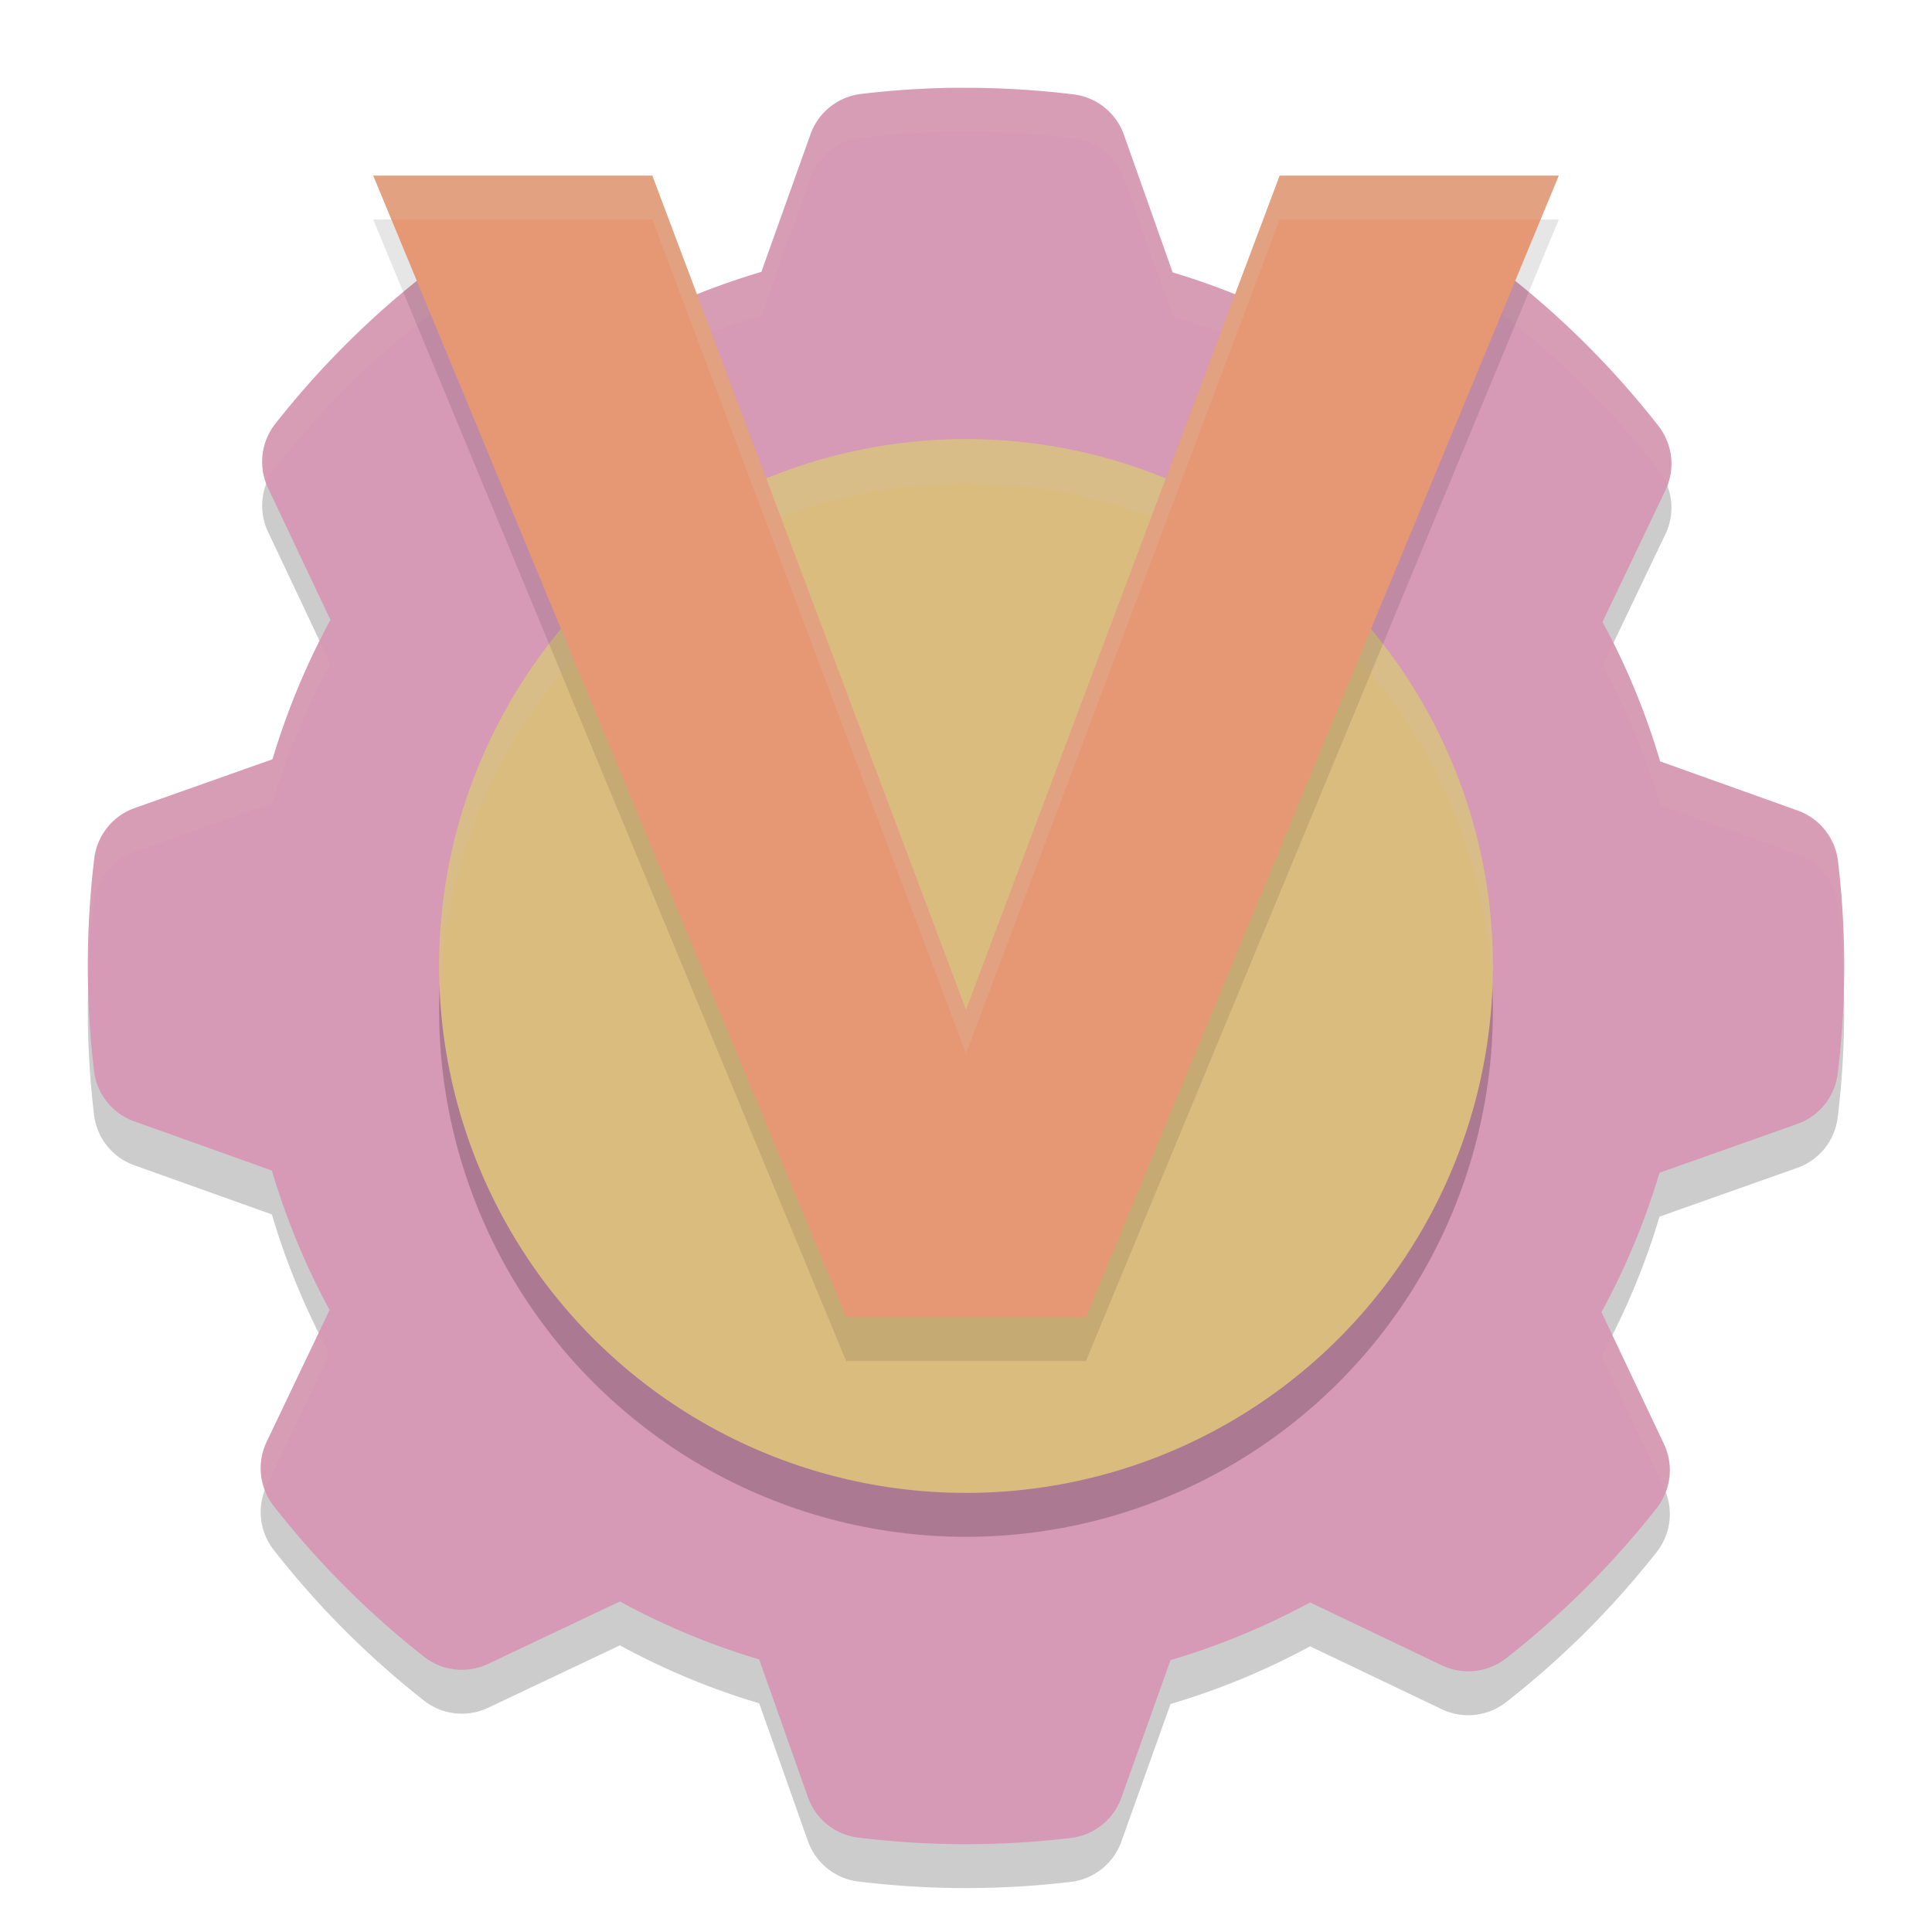 <svg xmlns="http://www.w3.org/2000/svg" width="22" height="22" version="1.0">
 <path style="opacity:0.2;fill-rule:evenodd" d="m 10.837,1.5 c -0.349,0.006 -0.694,0.029 -1.033,0.07 A 0.698,0.698 0 0 0 9.23,2.028 L 8.67,3.596 C 8.113,3.761 7.583,3.98 7.081,4.252 L 5.58,3.535 A 0.698,0.698 0 0 0 4.851,3.615 C 4.212,4.114 3.636,4.689 3.135,5.326 A 0.698,0.698 0 0 0 3.052,6.056 l 0.711,1.503 C 3.49,8.06 3.27,8.59 3.103,9.146 L 1.535,9.701 A 0.698,0.698 0 0 0 1.074,10.274 C 1.025,10.675 1,11.085 1,11.5 c 0,0.404 0.024,0.803 0.071,1.195 a 0.698,0.698 0 0 0 0.458,0.574 l 1.567,0.56 c 0.165,0.557 0.385,1.087 0.657,1.588 l -0.717,1.502 a 0.698,0.698 0 0 0 0.08,0.729 c 0.499,0.639 1.073,1.215 1.711,1.716 A 0.698,0.698 0 0 0 5.556,19.448 L 7.059,18.736 c 0.5,0.273 1.03,0.494 1.586,0.66 L 9.2,20.965 a 0.698,0.698 0 0 0 0.573,0.46 C 10.175,21.474 10.585,21.5 11,21.5 c 0.404,0 0.803,-0.024 1.195,-0.071 a 0.698,0.698 0 0 0 0.574,-0.458 l 0.56,-1.567 c 0.557,-0.165 1.087,-0.385 1.589,-0.657 l 1.502,0.717 a 0.698,0.698 0 0 0 0.729,-0.08 c 0.639,-0.499 1.215,-1.074 1.716,-1.711 a 0.698,0.698 0 0 0 0.083,-0.729 L 18.236,15.441 c 0.273,-0.501 0.495,-1.03 0.661,-1.587 l 1.568,-0.555 A 0.698,0.698 0 0 0 20.926,12.726 C 20.975,12.324 21,11.915 21,11.5 21,11.096 20.976,10.696 20.929,10.304 A 0.698,0.698 0 0 0 20.471,9.73 L 18.904,9.17 C 18.74,8.613 18.52,8.083 18.248,7.582 L 18.965,6.081 A 0.698,0.698 0 0 0 18.885,5.351 C 18.386,4.712 17.812,4.136 17.175,3.635 A 0.698,0.698 0 0 0 16.445,3.553 L 14.942,4.265 C 14.44,3.991 13.91,3.769 13.353,3.602 L 12.798,2.034 A 0.698,0.698 0 0 0 12.225,1.575 C 11.823,1.526 11.414,1.5 11,1.5 c -0.034,0 -0.077,-6.55e-4 -0.129,0 0.009,-1.094e-4 -0.003,-4.977e-4 -0.034,0 z"/>
 <path style="fill:#d699b6;fill-rule:evenodd" d="m 10.837,1 c -0.349,0.006 -0.694,0.029 -1.033,0.07 A 0.698,0.698 0 0 0 9.23,1.528 L 8.67,3.096 C 8.113,3.261 7.583,3.48 7.081,3.752 L 5.58,3.035 A 0.698,0.698 0 0 0 4.851,3.115 C 4.212,3.614 3.636,4.189 3.135,4.826 A 0.698,0.698 0 0 0 3.052,5.556 l 0.711,1.503 C 3.49,7.56 3.27,8.09 3.103,8.646 L 1.535,9.201 A 0.698,0.698 0 0 0 1.074,9.774 C 1.025,10.175 1,10.585 1,11 c 0,0.404 0.024,0.803 0.071,1.195 a 0.698,0.698 0 0 0 0.458,0.574 l 1.567,0.56 c 0.165,0.557 0.385,1.087 0.657,1.588 l -0.717,1.502 a 0.698,0.698 0 0 0 0.08,0.729 c 0.499,0.639 1.073,1.215 1.711,1.716 A 0.698,0.698 0 0 0 5.556,18.948 L 7.059,18.236 c 0.5,0.273 1.03,0.494 1.586,0.66 L 9.2,20.465 a 0.698,0.698 0 0 0 0.573,0.46 C 10.175,20.974 10.585,21 11,21 c 0.404,0 0.803,-0.024 1.195,-0.071 a 0.698,0.698 0 0 0 0.574,-0.458 l 0.56,-1.567 c 0.557,-0.165 1.087,-0.385 1.589,-0.657 l 1.502,0.717 a 0.698,0.698 0 0 0 0.729,-0.08 c 0.639,-0.499 1.215,-1.074 1.716,-1.711 a 0.698,0.698 0 0 0 0.083,-0.729 L 18.236,14.941 c 0.273,-0.501 0.495,-1.03 0.661,-1.587 l 1.568,-0.555 A 0.698,0.698 0 0 0 20.926,12.226 C 20.975,11.824 21,11.415 21,11 21,10.596 20.976,10.196 20.929,9.804 A 0.698,0.698 0 0 0 20.471,9.23 L 18.904,8.67 C 18.74,8.113 18.52,7.583 18.248,7.082 L 18.965,5.581 A 0.698,0.698 0 0 0 18.885,4.851 C 18.386,4.212 17.812,3.636 17.175,3.135 A 0.698,0.698 0 0 0 16.445,3.053 L 14.942,3.765 C 14.44,3.491 13.91,3.269 13.353,3.102 L 12.798,1.534 A 0.698,0.698 0 0 0 12.225,1.075 C 11.823,1.026 11.414,1 11,1 c -0.034,0 -0.077,-6.55e-4 -0.129,0 0.009,-1.094e-4 -0.003,-4.977e-4 -0.034,0 z"/>
 <path style="opacity:0.1;fill:#d3c6aa;fill-rule:evenodd" d="M 10.837,1 C 10.488,1.006 10.144,1.03 9.805,1.07 A 0.698,0.698 0 0 0 9.23,1.528 L 8.67,3.096 C 8.113,3.26 7.583,3.48 7.081,3.752 L 5.58,3.035 A 0.698,0.698 0 0 0 4.851,3.115 C 4.212,3.614 3.636,4.188 3.135,4.825 A 0.698,0.698 0 0 0 3.032,5.506 0.698,0.698 0 0 1 3.135,5.325 C 3.636,4.688 4.212,4.114 4.851,3.615 A 0.698,0.698 0 0 1 5.58,3.535 L 7.081,4.252 C 7.583,3.98 8.113,3.76 8.67,3.596 L 9.23,2.028 A 0.698,0.698 0 0 1 9.805,1.57 C 10.144,1.53 10.488,1.506 10.837,1.5 c 0.031,-4.977e-4 0.043,-1.094e-4 0.034,0 0.052,-6.55e-4 0.095,0 0.129,0 0.414,0 0.823,0.026 1.226,0.075 a 0.698,0.698 0 0 1 0.572,0.459 l 0.555,1.568 c 0.557,0.167 1.088,0.388 1.589,0.662 l 1.504,-0.711 a 0.698,0.698 0 0 1 0.729,0.081 c 0.637,0.501 1.211,1.077 1.71,1.716 A 0.698,0.698 0 0 1 18.986,5.53 0.698,0.698 0 0 0 18.885,4.851 C 18.386,4.212 17.812,3.636 17.175,3.135 A 0.698,0.698 0 0 0 16.445,3.054 L 14.941,3.765 C 14.44,3.491 13.91,3.269 13.353,3.103 L 12.798,1.534 A 0.698,0.698 0 0 0 12.226,1.075 C 11.823,1.026 11.414,1 11,1 c -0.034,0 -0.077,-6.55e-4 -0.129,0 0.009,-1.094e-4 -0.003,-4.977e-4 -0.034,0 z M 3.645,7.308 C 3.429,7.736 3.242,8.179 3.103,8.646 L 1.535,9.201 A 0.698,0.698 0 0 0 1.074,9.773 C 1.025,10.175 1,10.585 1,11 c 0,0.085 0.006,0.169 0.008,0.254 0.008,-0.331 0.027,-0.659 0.066,-0.98 A 0.698,0.698 0 0 1 1.535,9.701 L 3.103,9.146 C 3.269,8.59 3.49,8.06 3.764,7.56 Z m 14.723,0.024 -0.119,0.25 c 0.271,0.501 0.492,1.031 0.656,1.588 l 1.567,0.56 a 0.698,0.698 0 0 1 0.457,0.574 c 0.037,0.31 0.056,0.625 0.063,0.942 C 20.994,11.164 21,11.083 21,11 21,10.596 20.976,10.196 20.929,9.804 A 0.698,0.698 0 0 0 20.472,9.229 L 18.904,8.67 C 18.766,8.203 18.581,7.76 18.367,7.332 Z M 3.634,15.168 3.036,16.42 a 0.698,0.698 0 0 0 -0.021,0.55 0.698,0.698 0 0 1 0.021,-0.05 l 0.717,-1.502 c -0.044,-0.081 -0.078,-0.167 -0.119,-0.25 z m 14.721,0.024 c -0.041,0.082 -0.075,0.168 -0.119,0.248 l 0.713,1.504 a 0.698,0.698 0 0 1 0.02,0.048 0.698,0.698 0 0 0 -0.02,-0.548 z"/>
 <circle style="opacity:0.2" cx="11" cy="11.5" r="6"/>
 <circle style="fill:#dbbc7f" cx="11" cy="11" r="6"/>
 <path style="opacity:0.2;fill:#d3c6aa" d="M 11,5 A 6,6 0 0 0 5,11 6,6 0 0 0 5.01,11.285 6,6 0 0 1 11,5.5 6,6 0 0 1 16.99,11.215 6,6 0 0 0 17,11 6,6 0 0 0 11,5 Z"/>
 <path style="opacity:0.1" d="M 4.25,2.5 9.636,15.5 h 2.729 L 17.75,2.5 H 14.572 L 11,12 7.428,2.5 Z"/>
 <path style="fill:#e69875" d="m 4.25,2 5.386,13 h 2.729 L 17.75,2 H 14.572 L 11,11.5 7.428,2 Z"/>
 <path style="opacity:0.2;fill:#d3c6aa" d="M 4.25,2 4.457,2.5 H 7.428 L 11,12 14.572,2.5 h 2.971 L 17.75,2 H 14.572 L 11,11.5 7.428,2 Z"/>
</svg>
